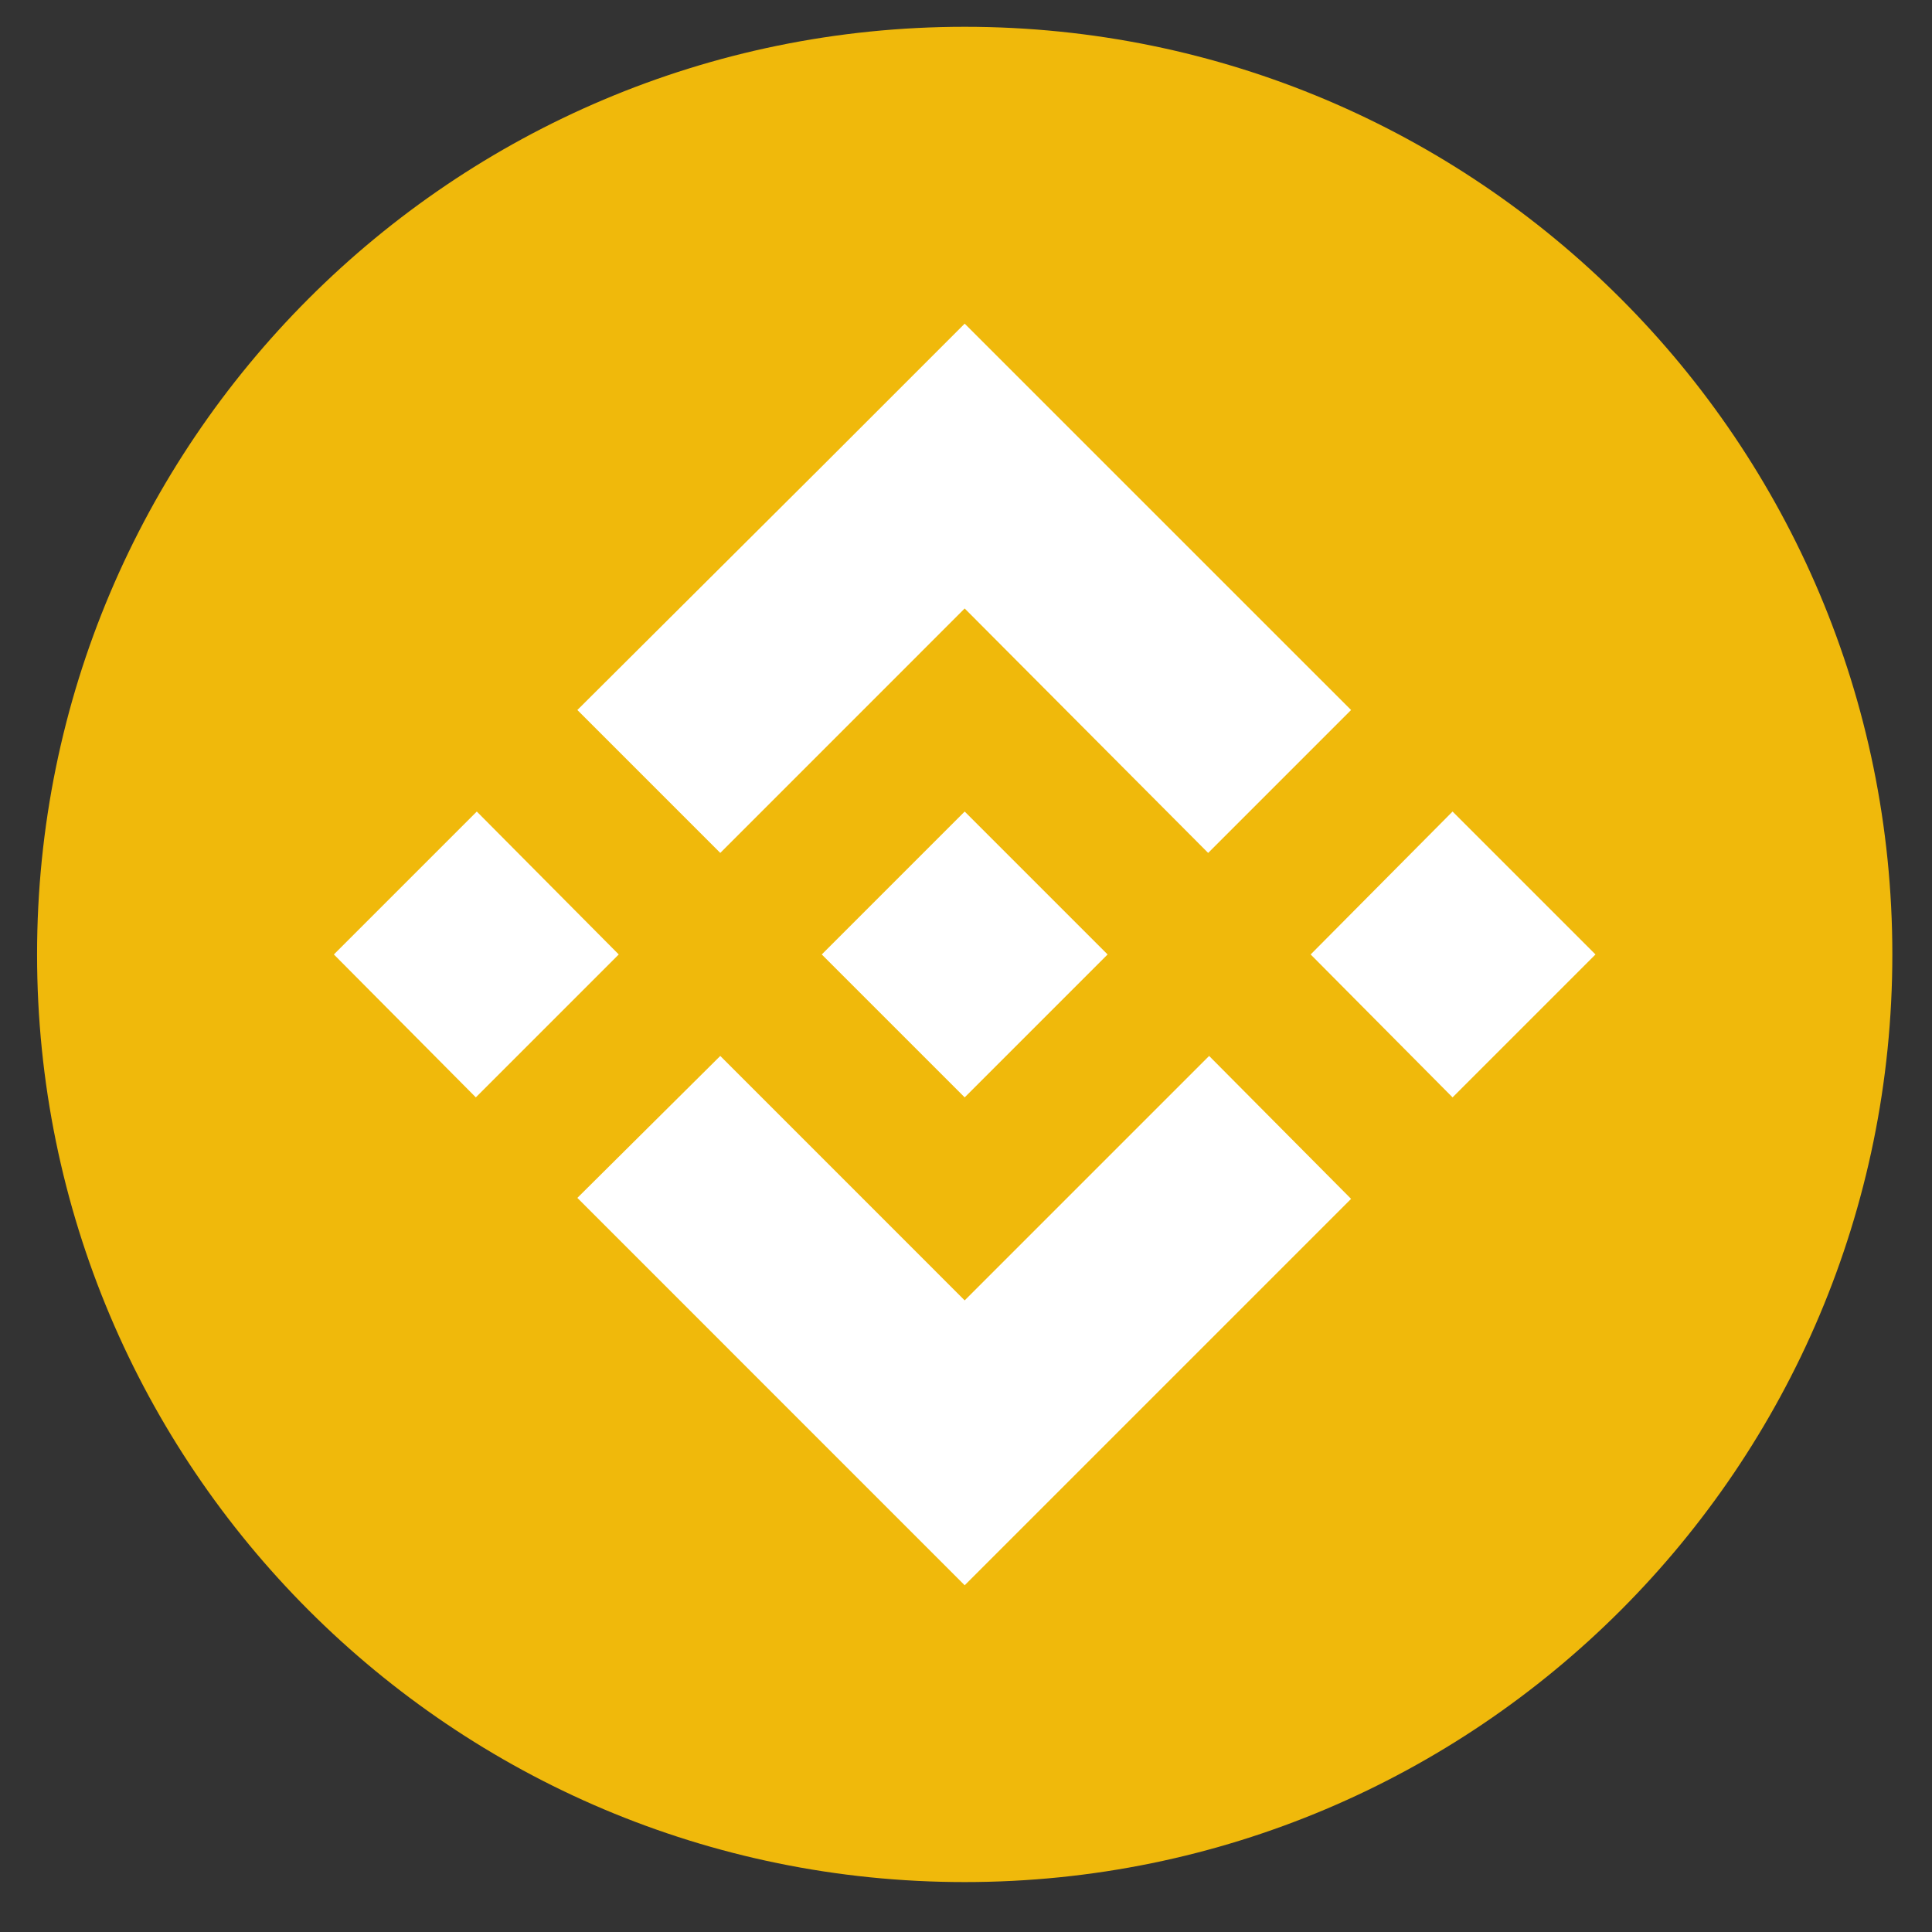 <svg width="38" height="38" viewBox="0 0 38 38" fill="none" xmlns="http://www.w3.org/2000/svg">
<rect x="0" y="0" width="38" height="38" fill="#333333" stroke="none"/>
<path d="M18.975 37.018C8.898 37.018 0.729 28.849 0.729 18.772C0.729 8.695 8.898 0.527 18.975 0.527C29.051 0.527 37.22 8.695 37.22 18.772C37.22 28.849 29.051 37.018 18.975 37.018Z" fill="#F0B90B"/>
<path d="M25.779 18.773L28.57 21.584L31.381 18.773L28.57 15.962L25.779 18.773ZM18.974 11.968L14.167 16.776L11.356 13.965L16.163 9.177L18.974 6.366L21.785 9.177L26.574 13.965L23.763 16.776L18.974 11.968ZM9.378 15.962L12.17 18.773L9.359 21.584L6.567 18.773L9.378 15.962ZM18.974 25.577L23.782 20.769L26.574 23.58L21.766 28.388L18.974 31.18L16.163 28.369L11.356 23.561L14.167 20.769L18.974 25.577ZM18.974 21.584L16.163 18.773L18.974 15.962L21.785 18.773L18.974 21.584Z" fill="white"/>
</svg>
